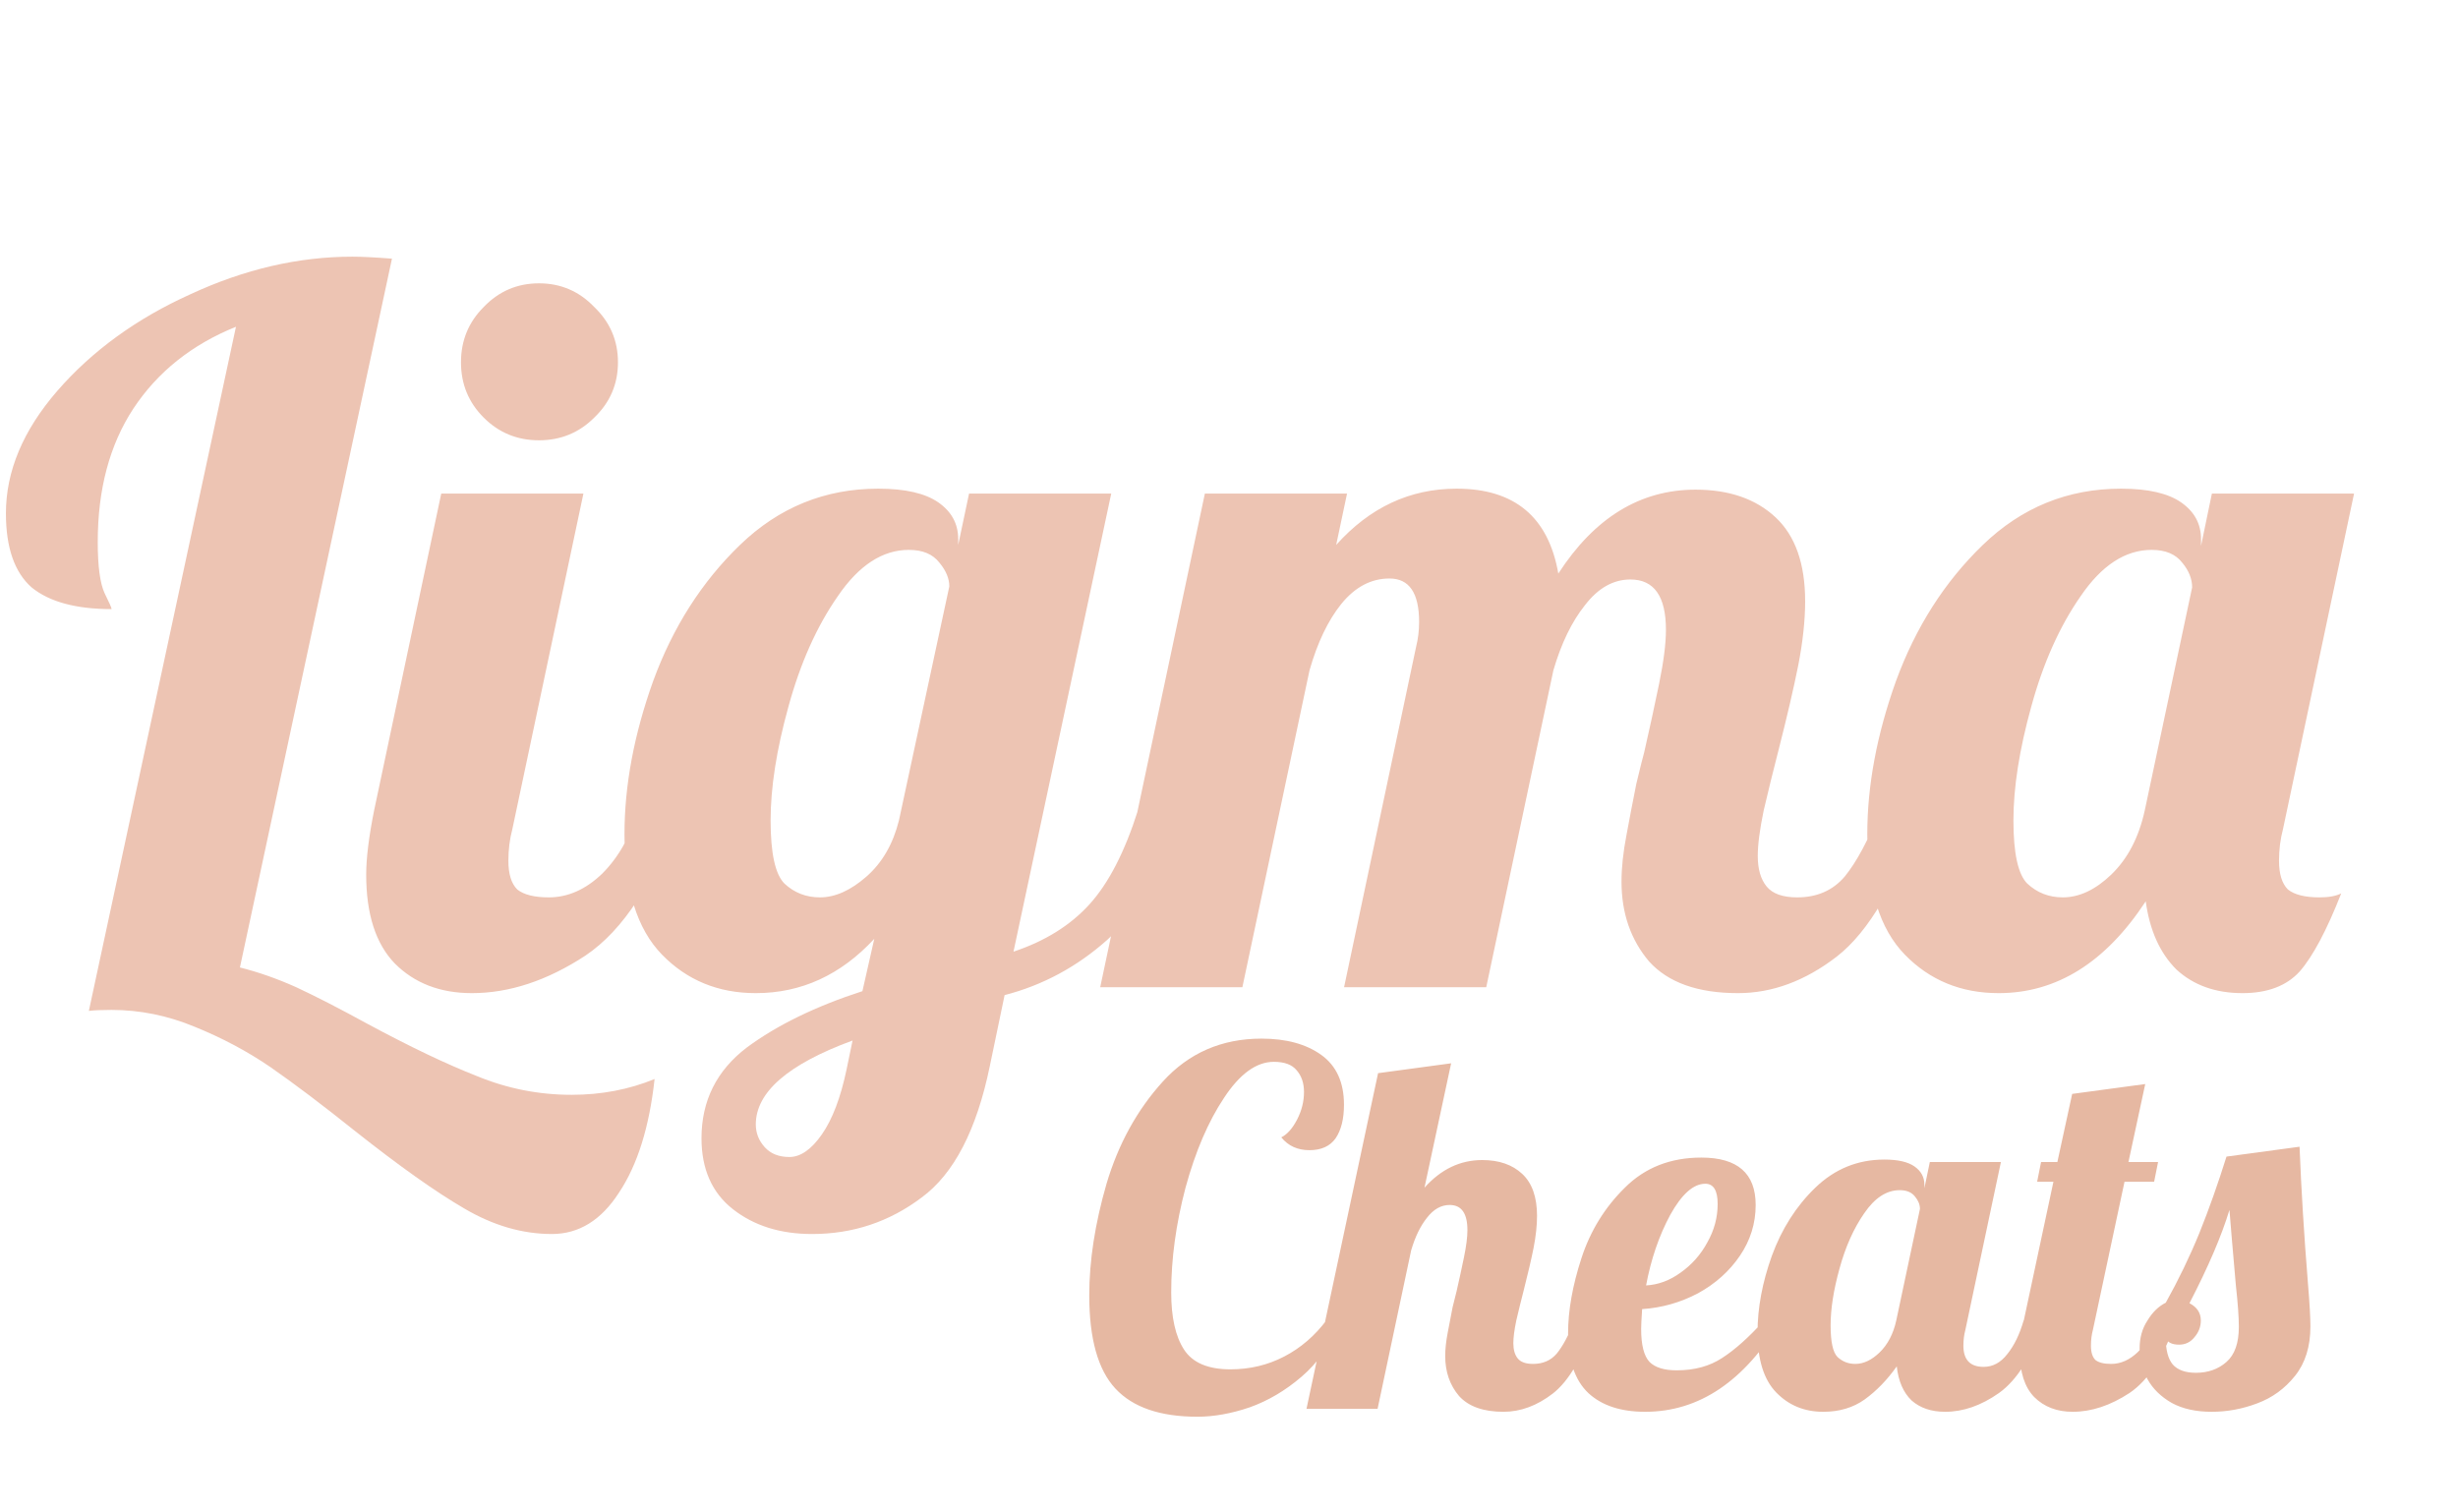 <svg width="239" height="147" viewBox="0 0 239 147" fill="none" xmlns="http://www.w3.org/2000/svg">
<path d="M53.664 120C50.784 120 47.936 119.168 45.12 117.504C42.368 115.904 38.848 113.408 34.56 110.016C31.36 107.456 28.608 105.376 26.304 103.776C24.064 102.24 21.6 100.928 18.912 99.84C16.288 98.752 13.6 98.208 10.848 98.208C9.888 98.208 9.152 98.24 8.64 98.304L22.944 31.776C18.656 33.504 15.328 36.16 12.96 39.744C10.656 43.264 9.504 47.584 9.504 52.704C9.504 55.072 9.728 56.736 10.176 57.696C10.624 58.592 10.848 59.104 10.848 59.232C7.392 59.232 4.8 58.528 3.072 57.12C1.408 55.648 0.576 53.248 0.576 49.92C0.576 45.824 2.24 41.856 5.568 38.016C8.96 34.112 13.28 30.976 18.528 28.608C23.776 26.176 29.024 24.96 34.272 24.96C35.168 24.96 36.448 25.024 38.112 25.152L23.328 94.08C25.12 94.528 26.944 95.168 28.8 96C30.72 96.896 33.024 98.08 35.712 99.552C39.872 101.792 43.424 103.488 46.368 104.64C49.312 105.856 52.384 106.464 55.584 106.464C58.464 106.464 61.152 105.952 63.648 104.928C63.136 109.6 61.984 113.28 60.192 115.968C58.464 118.656 56.288 120 53.664 120ZM52.407 42.816C50.295 42.816 48.503 42.08 47.031 40.608C45.559 39.136 44.823 37.344 44.823 35.232C44.823 33.12 45.559 31.328 47.031 29.856C48.503 28.32 50.295 27.552 52.407 27.552C54.519 27.552 56.311 28.32 57.783 29.856C59.319 31.328 60.087 33.12 60.087 35.232C60.087 37.344 59.319 39.136 57.783 40.608C56.311 42.08 54.519 42.816 52.407 42.816ZM45.879 96.576C42.807 96.576 40.311 95.616 38.391 93.696C36.535 91.776 35.607 88.896 35.607 85.056C35.607 83.456 35.863 81.376 36.375 78.816L42.903 48H56.727L49.815 80.64C49.559 81.6 49.431 82.624 49.431 83.712C49.431 84.992 49.719 85.92 50.295 86.496C50.935 87.008 51.959 87.264 53.367 87.264C55.223 87.264 56.951 86.496 58.551 84.96C60.151 83.36 61.303 81.312 62.007 78.816H66.039C63.671 85.728 60.631 90.432 56.919 92.928C53.207 95.36 49.527 96.576 45.879 96.576ZM78.961 120C75.889 120 73.329 119.2 71.281 117.6C69.233 116 68.209 113.696 68.209 110.688C68.209 107.04 69.681 104.096 72.625 101.856C75.569 99.68 79.313 97.856 83.857 96.384L85.009 91.296C81.745 94.816 77.905 96.576 73.489 96.576C69.841 96.576 66.801 95.328 64.369 92.832C61.937 90.336 60.721 86.432 60.721 81.12C60.721 76.384 61.649 71.424 63.505 66.24C65.425 60.992 68.241 56.576 71.953 52.992C75.729 49.344 80.209 47.52 85.393 47.52C88.017 47.52 89.969 47.968 91.249 48.864C92.529 49.76 93.169 50.944 93.169 52.416V52.992L94.225 48H108.049L98.545 92.544C101.617 91.52 104.081 89.984 105.937 87.936C107.793 85.888 109.361 82.848 110.641 78.816H114.673C112.945 84.512 110.609 88.704 107.665 91.392C104.721 94.016 101.393 95.808 97.681 96.768L96.241 103.68C94.961 109.888 92.753 114.144 89.617 116.448C86.481 118.816 82.929 120 78.961 120ZM79.729 87.264C81.201 87.264 82.705 86.592 84.241 85.248C85.777 83.904 86.833 82.08 87.409 79.776L92.305 57.024C92.305 56.256 91.985 55.488 91.345 54.72C90.705 53.888 89.713 53.472 88.369 53.472C85.809 53.472 83.505 54.976 81.457 57.984C79.409 60.928 77.809 64.512 76.657 68.736C75.505 72.896 74.929 76.576 74.929 79.776C74.929 82.976 75.377 85.024 76.273 85.92C77.233 86.816 78.385 87.264 79.729 87.264ZM76.753 112.512C77.841 112.512 78.897 111.776 79.921 110.304C80.945 108.832 81.745 106.72 82.321 103.968L82.897 101.184C76.625 103.488 73.489 106.208 73.489 109.344C73.489 110.176 73.777 110.912 74.353 111.552C74.929 112.192 75.729 112.512 76.753 112.512ZM168.993 96.576C165.089 96.576 162.209 95.552 160.353 93.504C158.561 91.392 157.665 88.8 157.665 85.728C157.665 84.384 157.825 82.88 158.145 81.216C158.465 79.488 158.785 77.824 159.105 76.224C159.489 74.624 159.745 73.6 159.873 73.152C160.385 70.912 160.865 68.704 161.313 66.528C161.761 64.352 161.985 62.592 161.985 61.248C161.985 57.984 160.833 56.352 158.529 56.352C156.865 56.352 155.393 57.184 154.113 58.848C152.833 60.448 151.809 62.56 151.041 65.184L144.513 96H130.689L137.697 62.88C137.889 62.112 137.985 61.312 137.985 60.48C137.985 57.664 137.025 56.256 135.105 56.256C133.313 56.256 131.745 57.088 130.401 58.752C129.121 60.352 128.097 62.496 127.329 65.184L120.801 96H106.977L117.153 48H130.977L129.921 52.992C133.185 49.344 137.089 47.52 141.633 47.52C147.265 47.52 150.561 50.272 151.521 55.776C155.041 50.336 159.489 47.616 164.865 47.616C168.129 47.616 170.721 48.512 172.641 50.304C174.561 52.096 175.521 54.816 175.521 58.464C175.521 60.32 175.297 62.4 174.849 64.704C174.401 66.944 173.761 69.696 172.929 72.96C172.417 74.944 171.937 76.896 171.489 78.816C171.105 80.672 170.913 82.144 170.913 83.232C170.913 84.512 171.201 85.504 171.777 86.208C172.353 86.912 173.345 87.264 174.753 87.264C176.673 87.264 178.209 86.592 179.361 85.248C180.513 83.84 181.665 81.696 182.817 78.816H186.849C184.481 85.856 181.729 90.592 178.593 93.024C175.521 95.392 172.321 96.576 168.993 96.576ZM194.333 96.576C190.685 96.576 187.645 95.328 185.213 92.832C182.78 90.336 181.564 86.432 181.564 81.12C181.564 76.384 182.493 71.424 184.349 66.24C186.269 60.992 189.085 56.576 192.797 52.992C196.573 49.344 201.053 47.52 206.237 47.52C208.861 47.52 210.813 47.968 212.093 48.864C213.373 49.76 214.013 50.944 214.013 52.416V53.088L215.069 48H228.893L221.981 80.64C221.725 81.6 221.597 82.624 221.597 83.712C221.597 84.992 221.885 85.92 222.461 86.496C223.101 87.008 224.125 87.264 225.533 87.264C226.429 87.264 227.133 87.136 227.645 86.88C226.237 90.464 224.893 92.992 223.613 94.464C222.333 95.872 220.477 96.576 218.045 96.576C215.421 96.576 213.277 95.808 211.613 94.272C210.013 92.672 209.021 90.464 208.637 87.648C204.733 93.6 199.965 96.576 194.333 96.576ZM200.573 87.264C202.173 87.264 203.741 86.528 205.277 85.056C206.877 83.52 207.965 81.44 208.541 78.816L213.149 57.12C213.149 56.288 212.829 55.488 212.189 54.72C211.549 53.888 210.557 53.472 209.213 53.472C206.653 53.472 204.349 54.976 202.301 57.984C200.253 60.928 198.653 64.512 197.501 68.736C196.349 72.896 195.773 76.576 195.773 79.776C195.773 82.976 196.221 85.024 197.117 85.92C198.077 86.816 199.229 87.264 200.573 87.264Z" fill="#EDC4B3"/>
<path d="M116.424 137.768C112.808 137.768 110.152 136.856 108.456 135.032C106.76 133.208 105.912 130.184 105.912 125.96C105.912 122.6 106.472 118.984 107.592 115.112C108.744 111.24 110.568 107.928 113.064 105.176C115.592 102.392 118.792 101 122.664 101C125.064 101 127 101.528 128.472 102.584C129.944 103.64 130.68 105.256 130.68 107.432C130.68 108.808 130.408 109.896 129.864 110.696C129.32 111.464 128.472 111.848 127.32 111.848C126.168 111.848 125.256 111.432 124.584 110.6C125.16 110.312 125.672 109.736 126.12 108.872C126.568 108.008 126.792 107.112 126.792 106.184C126.792 105.32 126.552 104.616 126.072 104.072C125.624 103.528 124.888 103.256 123.864 103.256C122.168 103.256 120.552 104.424 119.016 106.76C117.48 109.064 116.232 111.976 115.272 115.496C114.344 119.016 113.88 122.408 113.88 125.672C113.88 128.104 114.296 129.96 115.128 131.24C115.96 132.52 117.464 133.16 119.64 133.16C121.528 133.16 123.272 132.744 124.872 131.912C126.472 131.08 127.848 129.896 129 128.36L130.104 128.84C129.304 130.856 128.12 132.536 126.552 133.88C124.984 135.224 123.304 136.216 121.512 136.856C119.72 137.464 118.024 137.768 116.424 137.768ZM146.187 137.288C144.235 137.288 142.795 136.776 141.867 135.752C140.971 134.696 140.523 133.4 140.523 131.864C140.523 131.192 140.603 130.44 140.763 129.608C140.923 128.744 141.083 127.912 141.243 127.112C141.435 126.312 141.563 125.8 141.627 125.576C141.883 124.456 142.123 123.352 142.347 122.264C142.571 121.176 142.683 120.296 142.683 119.624C142.683 117.992 142.107 117.176 140.955 117.176C140.123 117.176 139.387 117.592 138.747 118.424C138.107 119.224 137.595 120.28 137.211 121.592L133.947 137H127.035L133.995 104.36L141.099 103.4L138.507 115.496C140.107 113.704 141.979 112.808 144.123 112.808C145.755 112.808 147.051 113.256 148.011 114.152C148.971 115.048 149.451 116.408 149.451 118.232C149.451 119.16 149.339 120.2 149.115 121.352C148.891 122.472 148.571 123.848 148.155 125.48C147.899 126.472 147.659 127.448 147.435 128.408C147.243 129.336 147.147 130.072 147.147 130.616C147.147 131.256 147.291 131.752 147.579 132.104C147.867 132.456 148.363 132.632 149.067 132.632C150.027 132.632 150.795 132.296 151.371 131.624C151.947 130.92 152.523 129.848 153.099 128.408H155.115C153.931 131.928 152.555 134.296 150.987 135.512C149.451 136.696 147.851 137.288 146.187 137.288ZM159.958 137.288C157.59 137.288 155.75 136.68 154.438 135.464C153.126 134.216 152.47 132.28 152.47 129.656C152.47 127.448 152.902 125.016 153.766 122.36C154.63 119.704 156.038 117.416 157.99 115.496C159.942 113.544 162.422 112.568 165.43 112.568C168.95 112.568 170.71 114.104 170.71 117.176C170.71 118.968 170.198 120.616 169.174 122.12C168.15 123.624 166.79 124.84 165.094 125.768C163.398 126.664 161.59 127.176 159.67 127.304C159.606 128.264 159.574 128.904 159.574 129.224C159.574 130.792 159.846 131.864 160.39 132.44C160.934 132.984 161.814 133.256 163.03 133.256C164.758 133.256 166.23 132.856 167.446 132.056C168.694 131.256 170.054 130.04 171.526 128.408H173.158C169.606 134.328 165.206 137.288 159.958 137.288ZM160.054 125C161.238 124.936 162.358 124.52 163.414 123.752C164.502 122.984 165.366 122.008 166.006 120.824C166.678 119.64 167.014 118.392 167.014 117.08C167.014 115.768 166.614 115.112 165.814 115.112C164.662 115.112 163.526 116.12 162.406 118.136C161.318 120.152 160.534 122.44 160.054 125ZM177.276 137.288C175.452 137.288 173.932 136.664 172.716 135.416C171.5 134.168 170.892 132.216 170.892 129.56C170.892 127.192 171.356 124.712 172.284 122.12C173.244 119.496 174.652 117.288 176.508 115.496C178.396 113.672 180.636 112.76 183.228 112.76C184.54 112.76 185.516 112.984 186.156 113.432C186.796 113.88 187.116 114.472 187.116 115.208V115.544L187.644 113H194.556L191.1 129.32C190.972 129.8 190.908 130.312 190.908 130.856C190.908 132.232 191.564 132.92 192.876 132.92C193.772 132.92 194.54 132.504 195.18 131.672C195.852 130.84 196.38 129.752 196.764 128.408H198.78C197.596 131.864 196.124 134.216 194.364 135.464C192.636 136.68 190.892 137.288 189.132 137.288C187.788 137.288 186.7 136.92 185.868 136.184C185.068 135.416 184.588 134.312 184.428 132.872C183.5 134.184 182.46 135.256 181.308 136.088C180.188 136.888 178.844 137.288 177.276 137.288ZM180.396 132.632C181.196 132.632 181.98 132.264 182.748 131.528C183.548 130.76 184.092 129.72 184.38 128.408L186.684 117.56C186.684 117.144 186.524 116.744 186.204 116.36C185.884 115.944 185.388 115.736 184.716 115.736C183.436 115.736 182.284 116.488 181.26 117.992C180.236 119.464 179.436 121.256 178.86 123.368C178.284 125.448 177.996 127.288 177.996 128.888C177.996 130.488 178.22 131.512 178.668 131.96C179.148 132.408 179.724 132.632 180.396 132.632ZM201.533 137.288C199.997 137.288 198.749 136.808 197.789 135.848C196.861 134.888 196.397 133.448 196.397 131.528C196.397 130.728 196.525 129.688 196.781 128.408L199.661 114.92H198.077L198.461 113H200.045L201.485 106.376L208.589 105.416L206.957 113H209.837L209.453 114.92H206.573L203.501 129.32C203.373 129.8 203.309 130.312 203.309 130.856C203.309 131.496 203.453 131.96 203.741 132.248C204.061 132.504 204.573 132.632 205.277 132.632C206.205 132.632 207.069 132.248 207.869 131.48C208.669 130.68 209.245 129.656 209.597 128.408H211.613C210.429 131.864 208.909 134.216 207.053 135.464C205.197 136.68 203.357 137.288 201.533 137.288ZM215.05 137.288C213.514 137.288 212.218 137 211.162 136.424C210.106 135.816 209.322 135.048 208.81 134.12C208.298 133.16 208.042 132.168 208.042 131.144C208.042 130.088 208.298 129.176 208.81 128.408C209.29 127.608 209.882 127.032 210.586 126.68C211.834 124.44 212.922 122.184 213.85 119.912C214.778 117.608 215.658 115.128 216.49 112.472L223.594 111.512C223.754 115.608 224.026 120.04 224.41 124.808C224.57 126.728 224.65 128.12 224.65 128.984C224.65 130.936 224.154 132.536 223.162 133.784C222.17 135.032 220.938 135.928 219.466 136.472C218.026 137.016 216.554 137.288 215.05 137.288ZM213.514 133.496C214.698 133.496 215.69 133.144 216.49 132.44C217.29 131.736 217.69 130.6 217.69 129.032C217.69 128.072 217.594 126.728 217.402 125C217.082 121.352 216.874 118.904 216.778 117.656C216.01 120.184 214.714 123.208 212.89 126.728C213.626 127.112 213.994 127.672 213.994 128.408C213.994 129.016 213.786 129.56 213.37 130.04C212.986 130.52 212.49 130.76 211.882 130.76C211.21 130.76 210.778 130.552 210.586 130.136C210.586 131.288 210.81 132.136 211.258 132.68C211.738 133.224 212.49 133.496 213.514 133.496Z" fill="#E6B8A2"/>
</svg>
